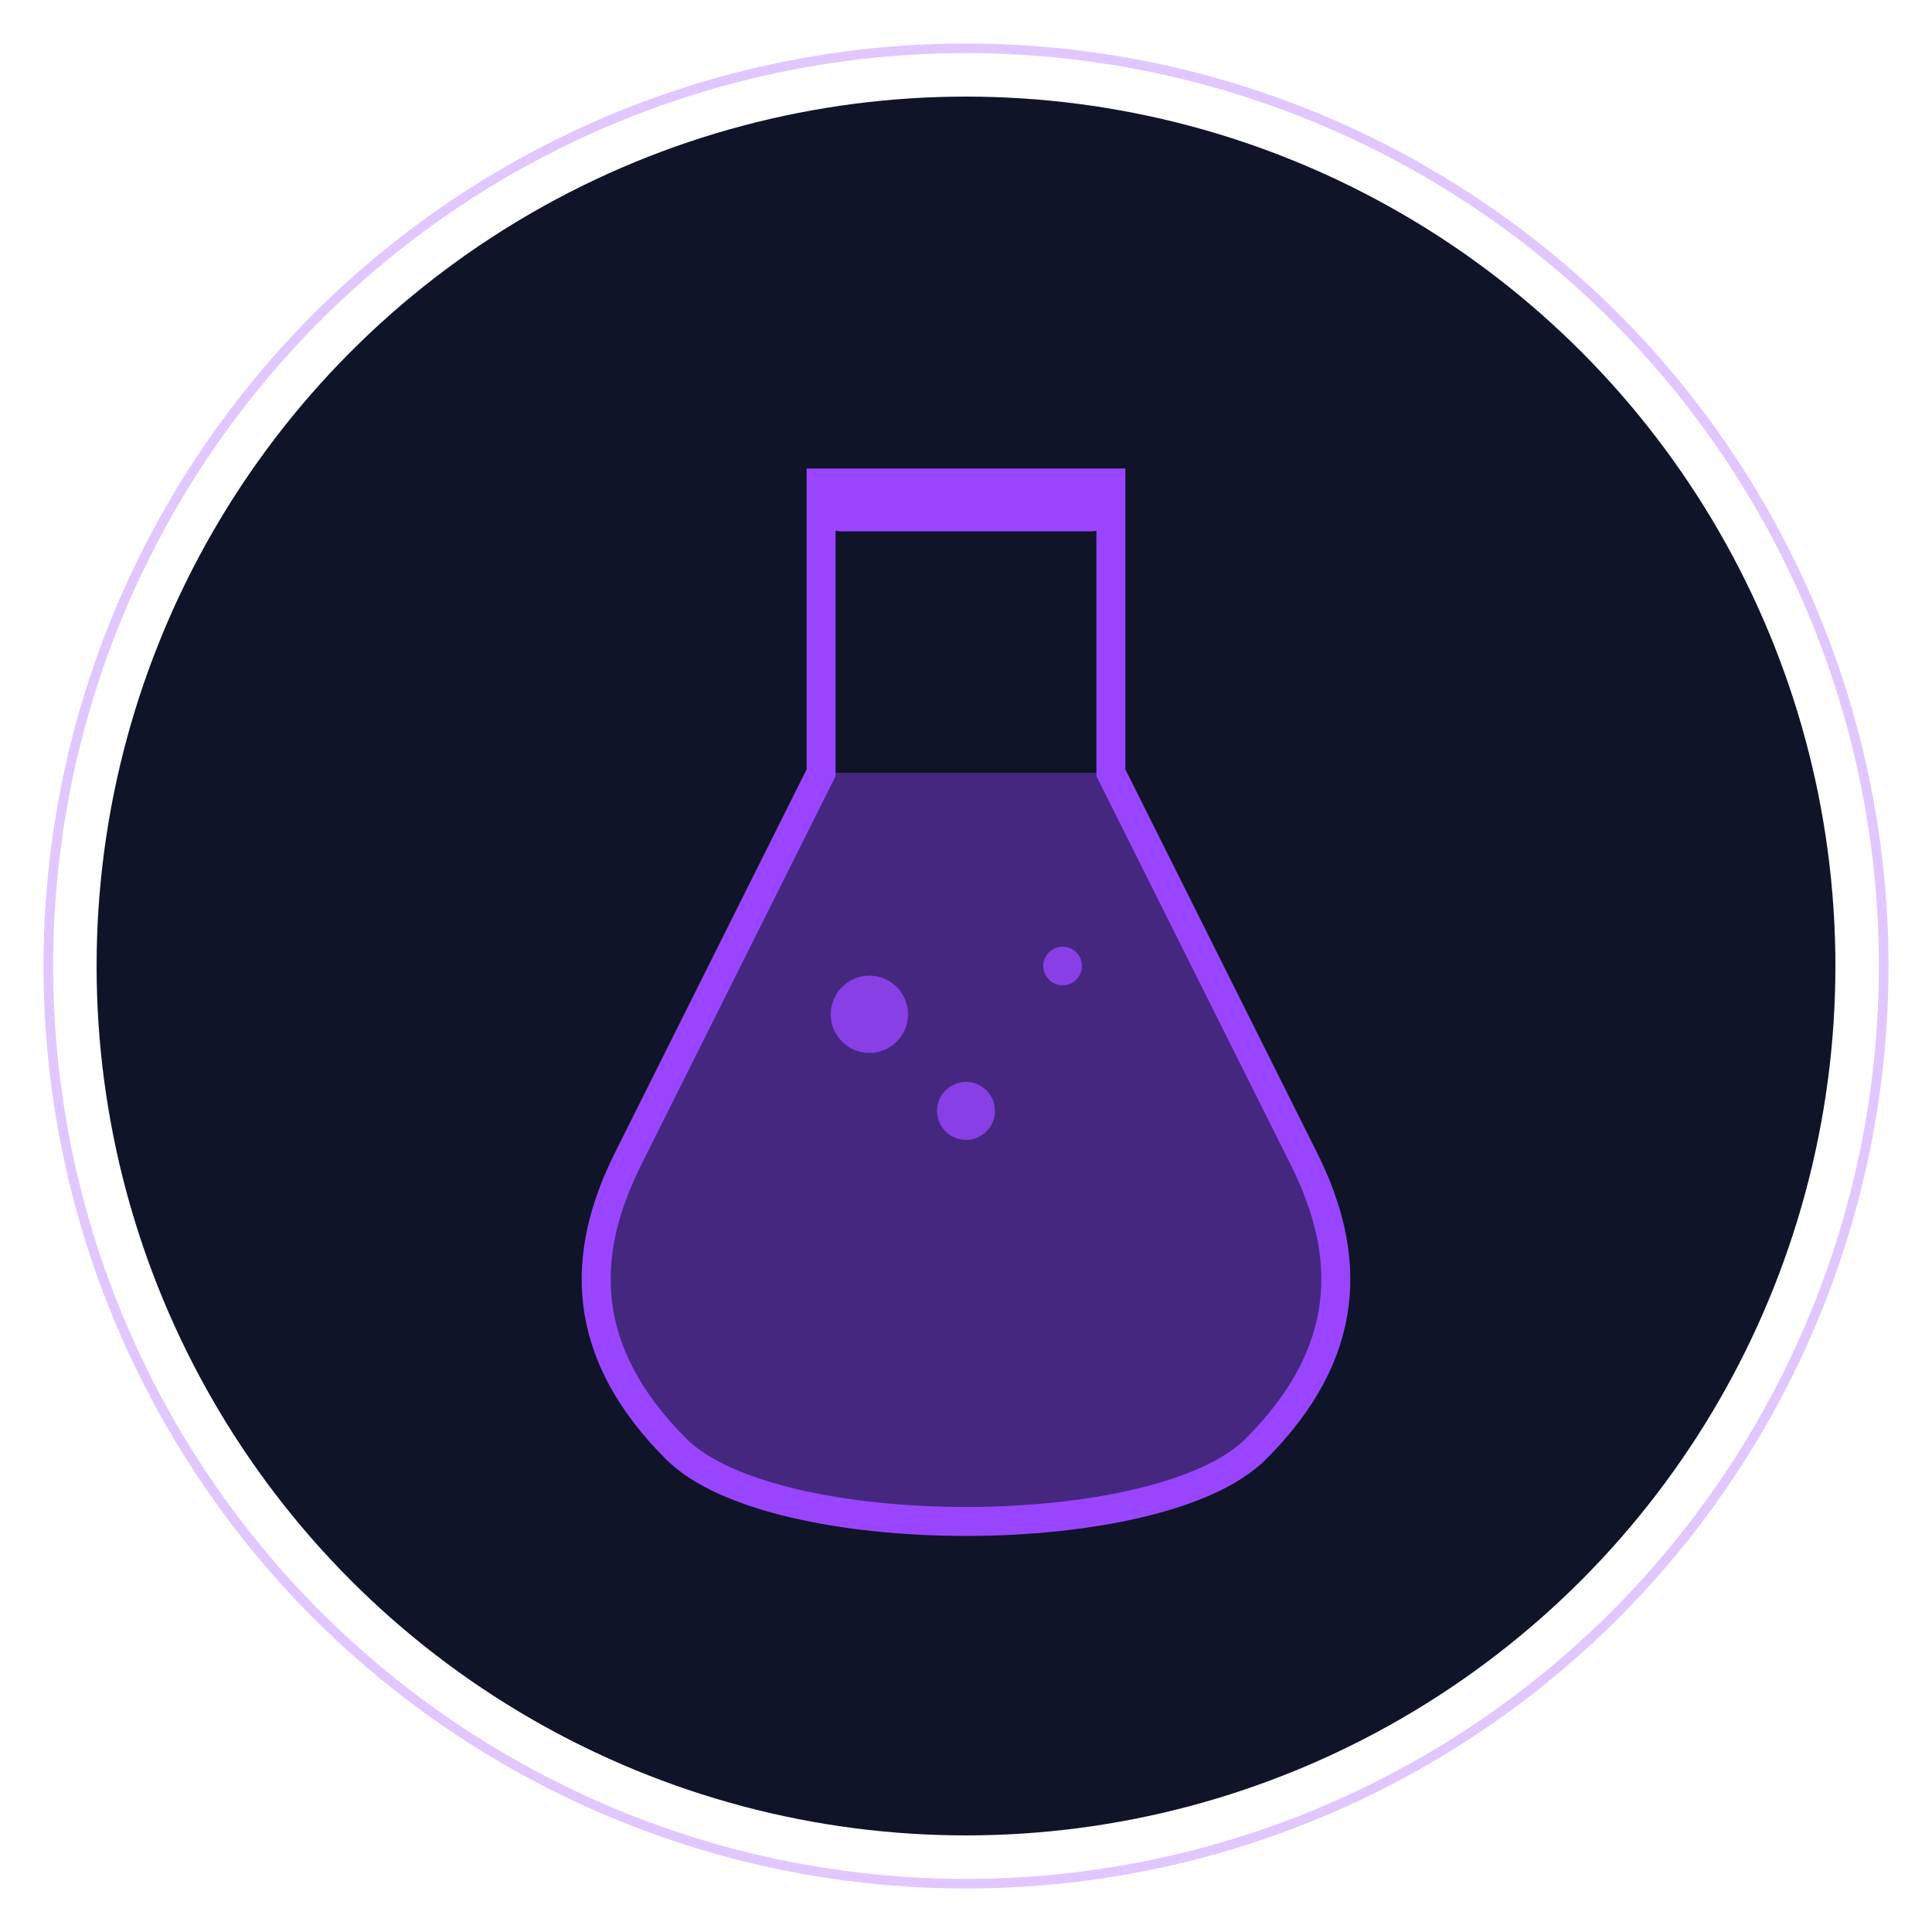 <svg xmlns="http://www.w3.org/2000/svg" viewBox="0 0 200 200">
  <!-- Background Circle -->
  <circle cx="100" cy="100" r="90" fill="#0F1429" />
  <!-- Magic Vial -->
  <path d="M85,50 L85,80 L65,120 C60,130 60,140 70,150 C80,160 120,160 130,150 C140,140 140,130 135,120 L115,80 L115,50 Z"
        fill="none"
        stroke="#9945FF"
        stroke-width="3" />
  <!-- Liquid in vial -->
  <path d="M85,80 L65,120 C60,130 60,140 70,150 C80,160 120,160 130,150 C140,140 140,130 135,120 L115,80 Z"
        fill="#9945FF"
        fill-opacity="0.4" />
  <!-- Static Bubbles (Innovation/Magic) -->
  <circle cx="90" cy="105" r="4" fill="#9945FF" fill-opacity="0.8" />
  <circle cx="100" cy="115" r="3" fill="#9945FF" fill-opacity="0.8" />
  <circle cx="110" cy="100" r="2" fill="#9945FF" fill-opacity="0.8" />
  <!-- Vial Cap -->
  <rect x="85" y="50" width="30" height="5" fill="#9945FF" rx="2" ry="2" />
  <!-- Subtle glow effect -->
  <circle cx="100" cy="100" r="95" fill="none" stroke="#9945FF" stroke-width="1" stroke-opacity="0.3" />
</svg> 